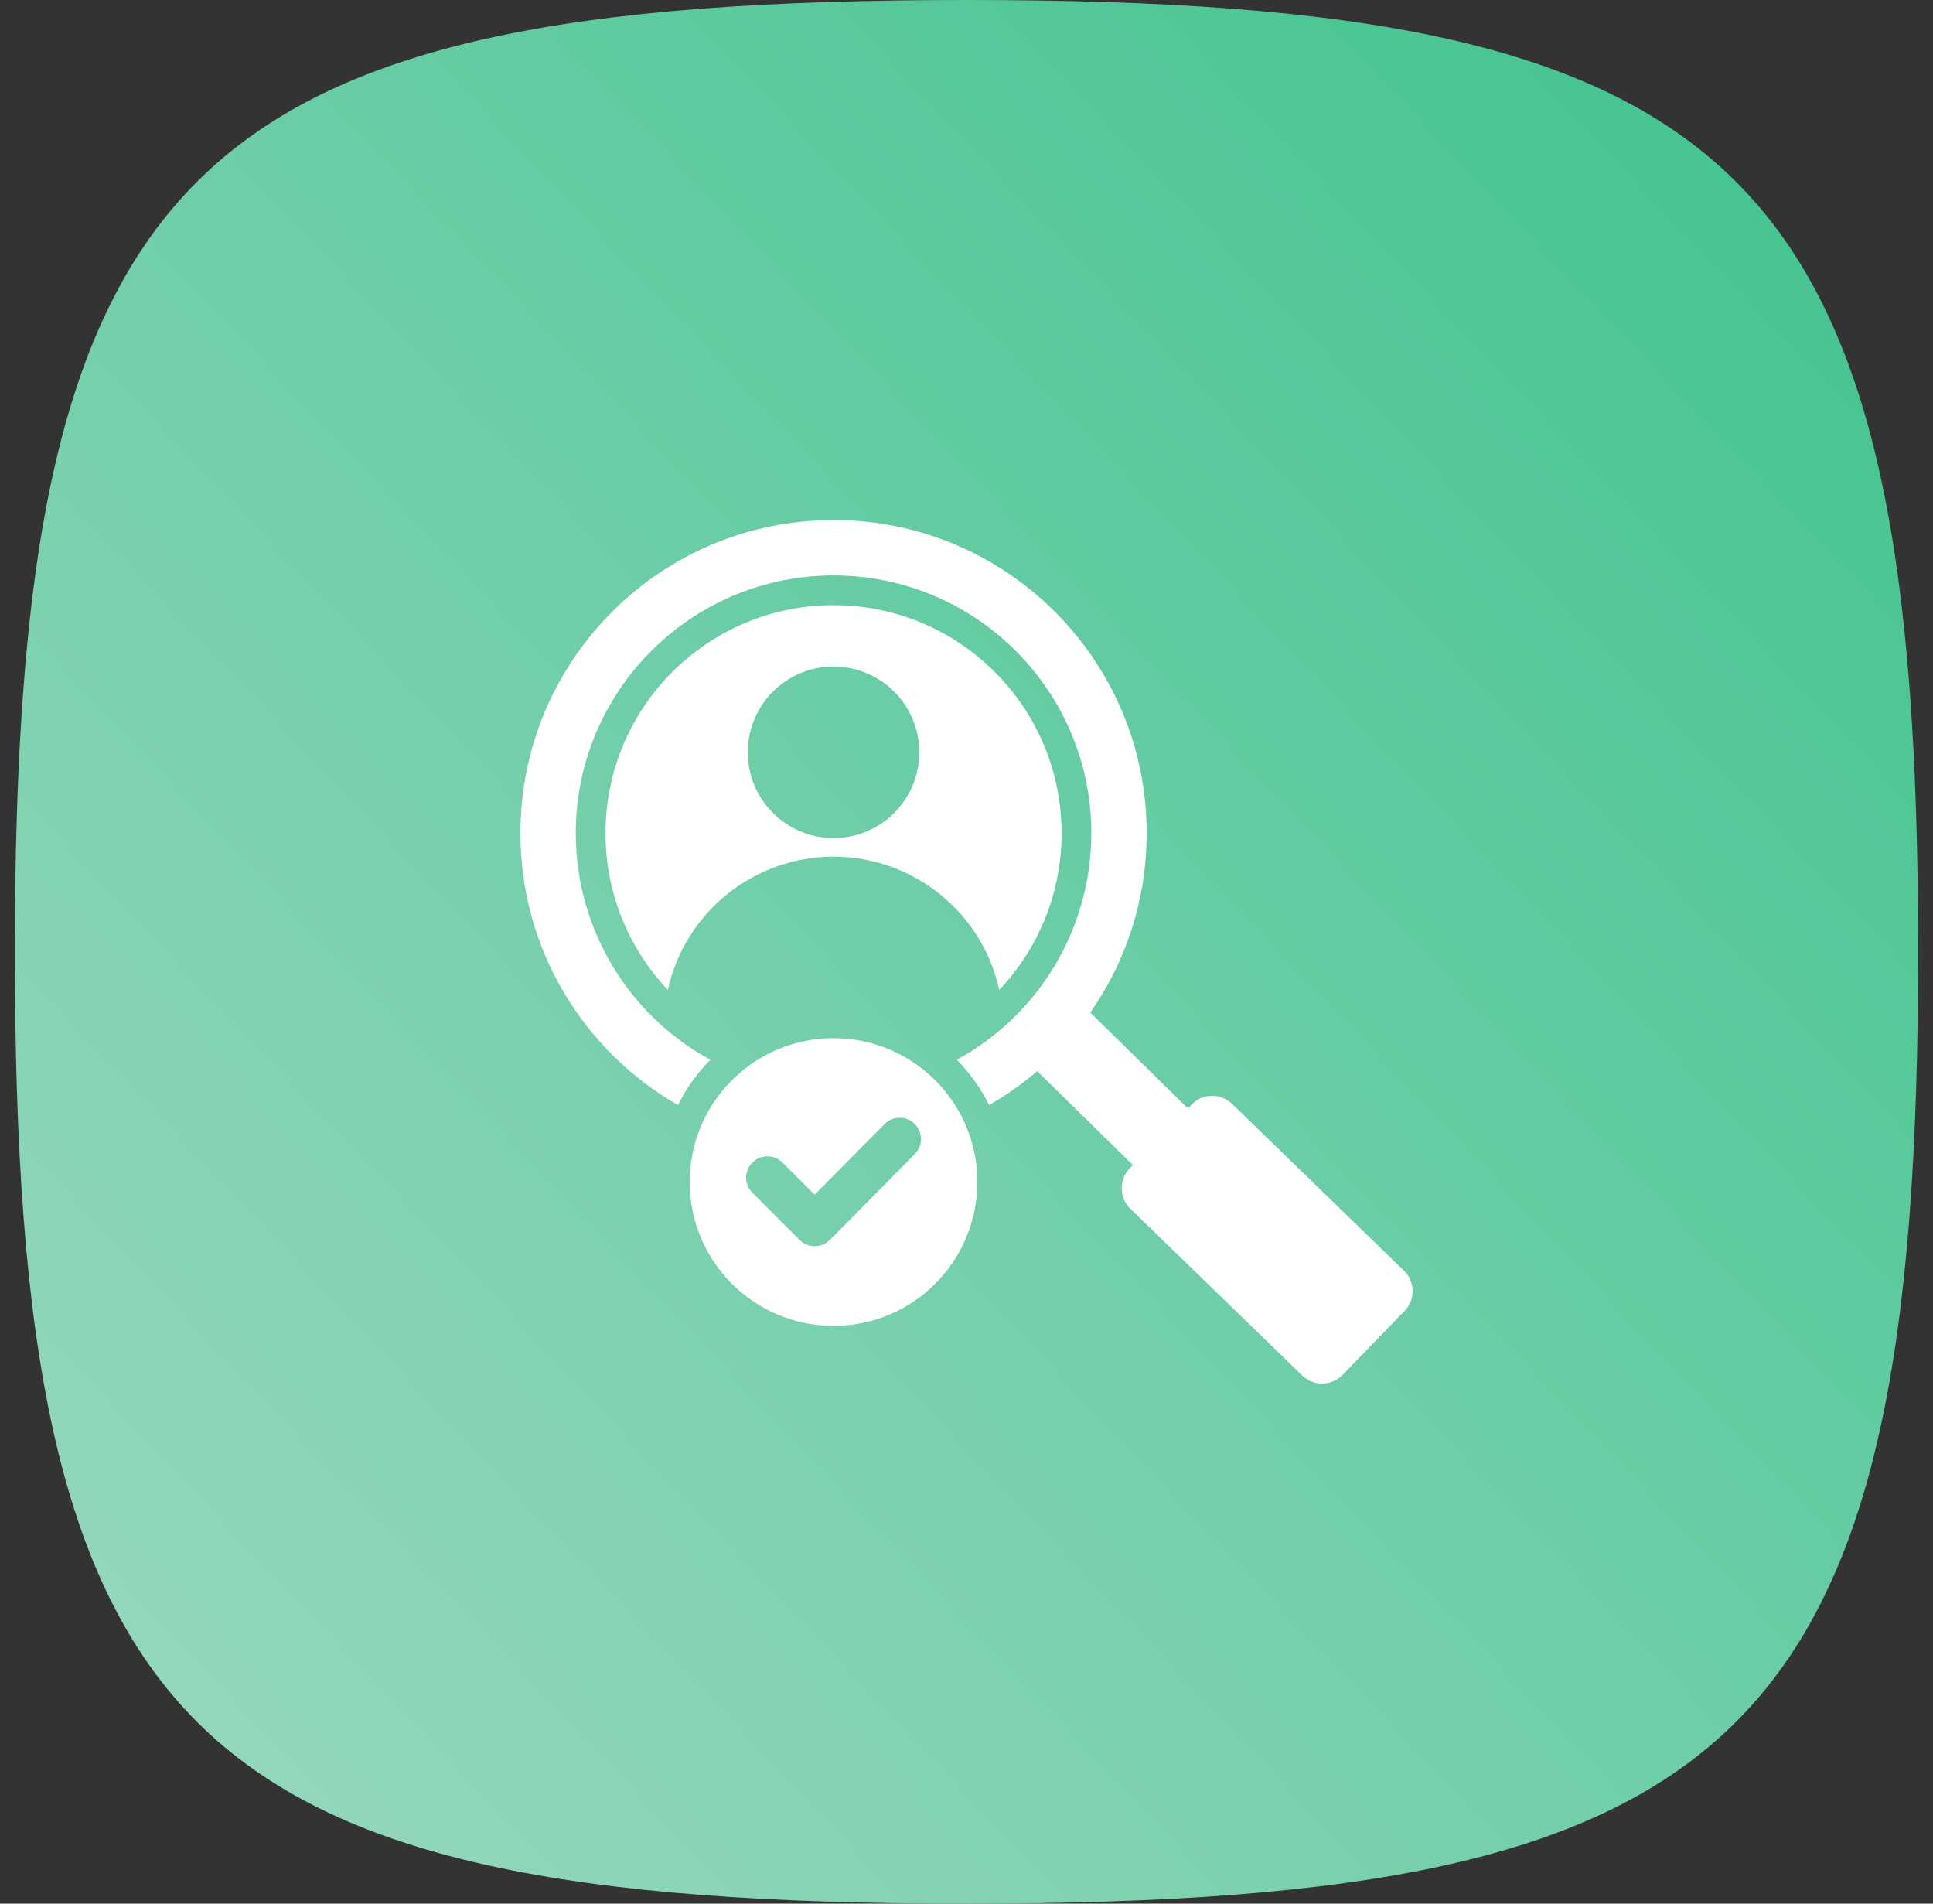 <svg width="65" height="64" viewBox="0 0 65 64" fill="none" xmlns="http://www.w3.org/2000/svg">
<rect x="0" y="0" width="65" height="64" fill="#333333" stroke="none"/>
<path d="M0.5 32C0.5 5.648 6.148 0 32.5 0C58.852 0 64.5 5.648 64.5 32C64.5 58.352 58.852 64 32.5 64C6.148 64 0.5 58.352 0.5 32Z" fill="url(#paint0_linear_556_1658)"/>
<path fill-rule="evenodd" clip-rule="evenodd" d="M45.143 46.226L47.231 44.074C47.598 43.696 47.588 43.087 47.211 42.721L41.429 37.11C41.051 36.743 40.442 36.753 40.075 37.13L39.946 37.264L36.662 34.042C37.857 32.334 38.558 30.256 38.558 28.013C38.558 22.198 33.844 17.484 28.029 17.484C22.214 17.484 17.5 22.198 17.5 28.013C17.5 31.924 19.632 35.336 22.797 37.152C23.077 36.586 23.446 36.072 23.886 35.629C21.102 34.111 19.361 31.2 19.361 28.013C19.361 23.226 23.242 19.346 28.029 19.346C32.816 19.346 36.697 23.226 36.697 28.013C36.697 31.2 34.956 34.111 32.172 35.629C32.612 36.072 32.981 36.586 33.261 37.152C33.836 36.822 34.377 36.439 34.877 36.011L38.096 39.17L37.987 39.282C37.621 39.66 37.63 40.269 38.008 40.635L43.79 46.246C44.168 46.612 44.777 46.603 45.143 46.226ZM28.029 34.903C30.7 34.903 32.865 37.068 32.865 39.739C32.865 42.409 30.7 44.575 28.029 44.575C25.358 44.575 23.193 42.409 23.193 39.739C23.193 37.068 25.358 34.903 28.029 34.903ZM27.394 40.165L29.745 37.79C30.024 37.509 30.478 37.508 30.758 37.787C31.038 38.066 31.039 38.519 30.761 38.799C29.808 39.762 28.86 40.73 27.902 41.688C27.622 41.968 27.168 41.968 26.888 41.688L25.299 40.099C25.019 39.819 25.019 39.365 25.299 39.085C25.579 38.805 26.033 38.805 26.313 39.085L27.394 40.165ZM28.029 22.408C29.622 22.408 30.913 23.7 30.913 25.292C30.913 26.885 29.622 28.176 28.029 28.176C26.436 28.176 25.145 26.885 25.145 25.292C25.145 23.7 26.436 22.408 28.029 22.408ZM22.457 33.281C21.158 31.907 20.361 30.053 20.361 28.013C20.361 23.779 23.794 20.346 28.029 20.346C32.264 20.346 35.697 23.779 35.697 28.013C35.697 30.053 34.9 31.907 33.601 33.281C33.029 30.666 30.705 28.801 28.029 28.801C25.353 28.801 23.029 30.666 22.457 33.281Z" fill="white"/>
<defs>
<linearGradient id="paint0_linear_556_1658" x1="60.171" y1="5.082" x2="-15.312" y2="76.612" gradientUnits="userSpaceOnUse">
<stop stop-color="#45C491"/>
<stop offset="1" stop-color="#B1DECC"/>
</linearGradient>
</defs>
</svg>
